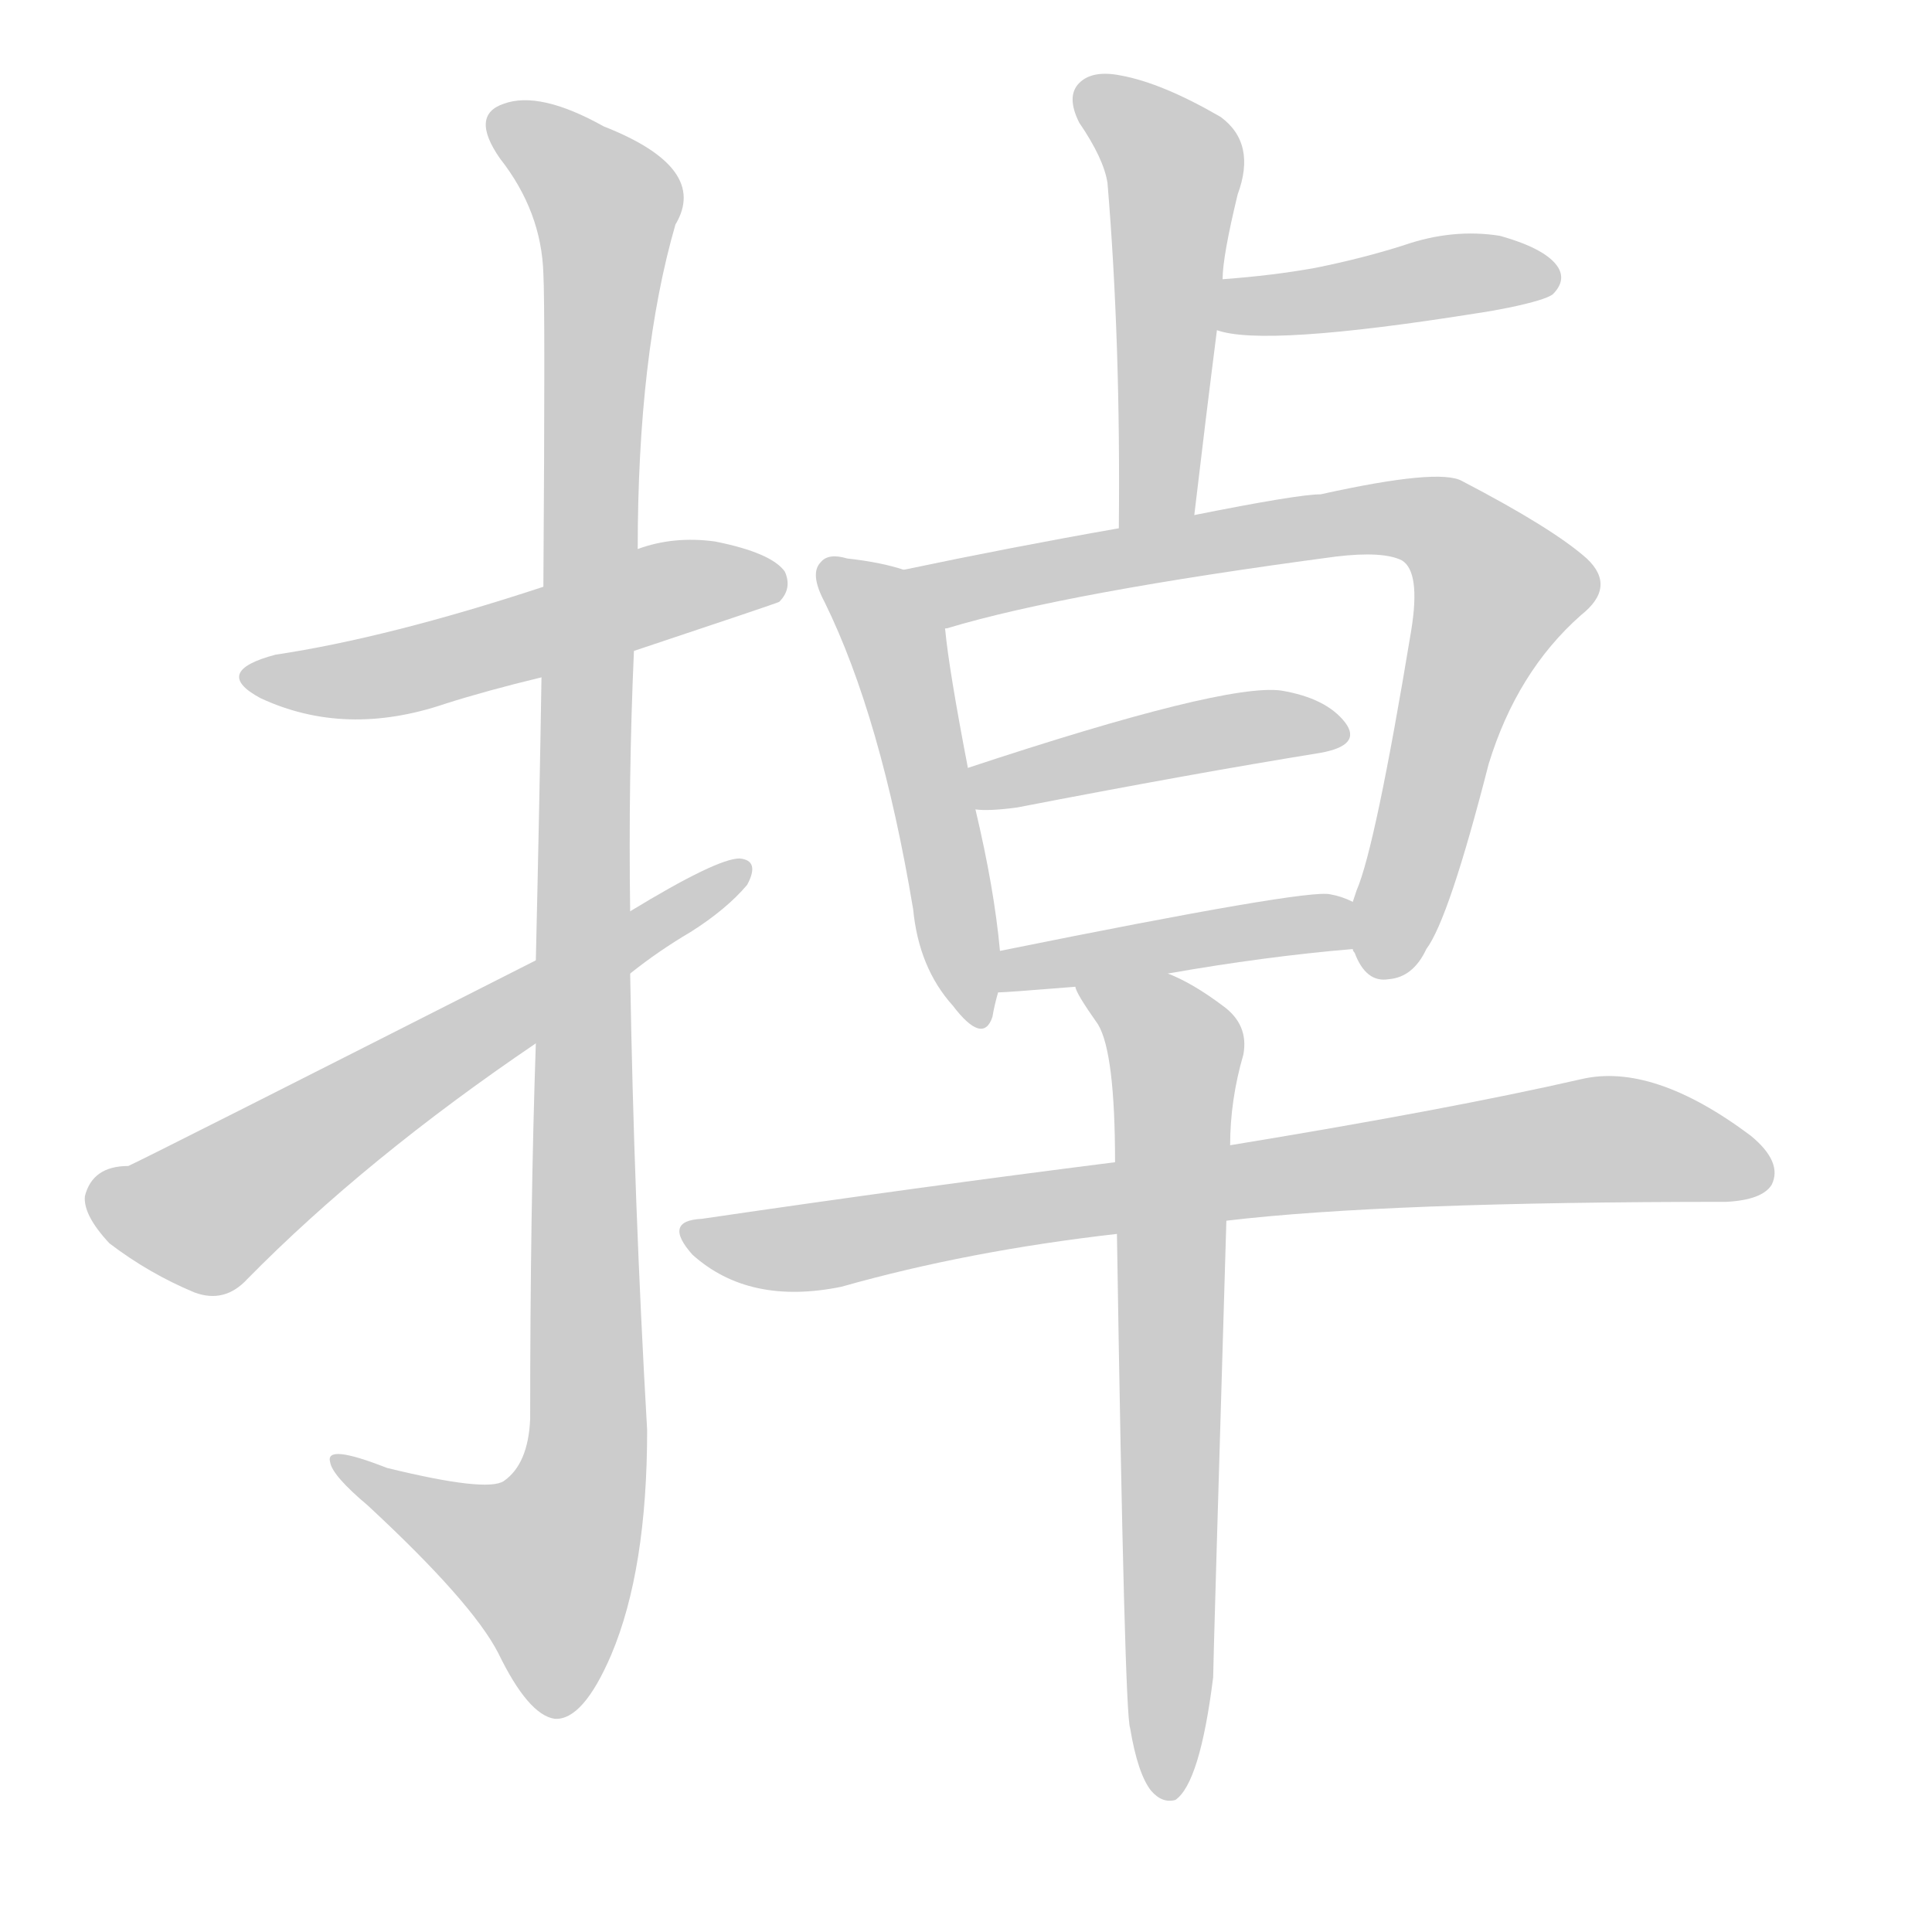<!--
AnimCJK 2016-2018 Copyright Francois Mizessyn - https://github.com/parsimonhi/animCJK
Derived from:
    MakeMeAHanzi project - https://github.com/skishore/makemeahanzi
    Arphic PL KaitiM GB - https://apps.ubuntu.com/cat/applications/precise/fonts-arphic-gkai00mp/
    Arphic PL UKai - https://apps.ubuntu.com/cat/applications/fonts-arphic-ukai/
You can redistribute and/or modify this file under the terms of the Arphic Public License
as published by Arphic Technology Co., Ltd.
You should have received a copy of this license (the directory "APL") along with this file;
if not, see http://ftp.gnu.org/non-gnu/chinese-fonts-truetype/LICENSE.
-->
<svg id="z25481" class="acjk" version="1.1" viewBox="0 0 1024 1024" xmlns="http://www.w3.org/2000/svg" xmlns:xlink="http://www.w3.org/1999/xlink">
<style>
<![CDATA[
@keyframes z25481k {
	from {
		stroke:#ccc;
		stroke-dashoffset:3334;
	}
	1% {
		stroke:#c00;
		stroke-dashoffset:3334;
	}
	75% {
		stroke:#c00;
		stroke-dashoffset:0;
	}
	to {
		stroke:#000;
	}
}
#z25481 path[clip-path] {
	animation:z25481k 1s linear both;
	stroke-dasharray:3334;
	stroke-width:128;
	stroke-linecap:round;
	fill:none;
}
#z25481 path[clip-path="url(#z25481c1)"] {animation-delay:1s;}
#z25481 path[clip-path="url(#z25481c2)"] {animation-delay:2s;}
#z25481 path[clip-path="url(#z25481c3)"] {animation-delay:3s;}
#z25481 path[clip-path="url(#z25481c4)"] {animation-delay:4s;}
#z25481 path[clip-path="url(#z25481c5)"] {animation-delay:5s;}
#z25481 path[clip-path="url(#z25481c6)"] {animation-delay:6s;}
#z25481 path[clip-path="url(#z25481c7)"] {animation-delay:7s;}
#z25481 path[clip-path="url(#z25481c8)"] {animation-delay:8s;}
#z25481 path[clip-path="url(#z25481c9)"] {animation-delay:9s;}
#z25481 path[clip-path="url(#z25481c10)"] {animation-delay:10s;}
#z25481 path[clip-path="url(#z25481c11)"] {animation-delay:11s;}
#z25481 path {fill:#ccc;}
]]>
</style>
<path id="z25481d1" d="M336 345Q411 320 413 319Q420 312 416 303Q409 293 379 287Q357 284 338 291C305 304 305 304 288 311Q206 338 146 347Q112 356 138 370Q183 391 236 373Q258 366 287 359C320 350 320 350 336 345Z"/>
<path id="z25481d2" d="M284 553Q281 641 281 752Q280 776 267 785Q258 791 205 778Q172 765 175 775Q176 782 195 798Q250 849 264 876Q280 909 294 911Q309 912 324 877Q343 832 343 758Q336 637 334 516C334 494 334 494 334 483Q333 413 336 345C337 309 337 309 338 291Q338 188 358 119Q376 89 320 67Q286 48 267 55Q249 61 265 84Q287 112 288 145Q289 163 288 311C287 343 287 343 287 359Q286 423 284 509C284 538 284 538 284 553Z"/>
<path id="z25481d3" d="M284 509Q77 614 68 618Q49 618 45 634Q44 644 58 659Q79 675 103 685Q119 691 131 678Q194 614 284 553C317 528 317 528 334 516Q349 504 366 494Q385 482 396 469Q403 456 392 455Q380 455 334 483C301 500 301 500 284 509Z"/>
<path id="z25481d4" d="M633 273Q639 222 645 175C647 157 647 157 648 148Q648 136 656 103Q666 76 647 62Q616 44 594 40Q579 37 572 44Q565 51 572 65Q585 84 587 97Q594 181 593 280C593 294 630 286 633 273Z"/>
<path id="z25481d5" d="M645 175Q670 184 783 166Q790 165 800 163Q819 159 823 156Q830 149 826 142Q820 132 795 125Q770 121 744 130Q722 137 697 142Q675 146 648 148C639 148 636 173 645 175Z"/>
<path id="z25481d6" d="M479 302Q467 298 449 296Q439 293 435 298Q429 304 437 319Q467 380 484 482Q487 513 505 533Q521 554 526 539Q527 533 529 526C530 511 530 511 530 504Q527 471 517 429C514 414 514 414 513 407Q503 355 501 334C499 321 492 305 479 302Z"/>
<path id="z25481d7" d="M717 503Q717 504 718 505Q724 521 736 519Q749 518 756 503Q768 487 789 405Q804 356 838 326Q857 311 841 296Q823 280 775 255Q763 248 700 262Q688 262 633 273C606 278 606 278 593 280Q536 290 479 302C466 304 489 339 501 334Q500 333 502 333Q565 314 708 295Q733 292 743 297Q753 303 748 334Q729 449 719 472Q718 475 717 478C714 486 714 495 717 503Z"/>
<path id="z25481d8" d="M517 429Q524 430 539 428Q632 410 700 399Q722 395 713 383Q703 370 679 366Q649 362 513 407C506 409 510 429 517 429Z"/>
<path id="z25481d9" d="M619 516Q670 507 717 503C725 502 725 481 717 478Q711 475 705 474Q693 471 530 504C523 505 522 526 529 526Q533 526 570 523C603 518 603 518 619 516Z"/>
<path id="z25481d10" d="M650 647Q734 637 915 637Q934 636 939 628Q945 616 928 602Q876 563 838 572Q768 588 652 607C611 613 611 613 591 616Q488 629 372 646Q351 647 367 665Q397 692 446 682Q513 663 592 654C631 649 631 649 650 647Z"/>
<path id="z25481d11" d="M599 916Q603 940 610 949Q616 956 623 954Q636 945 643 889Q643 882 650 647C651 620 651 620 652 607Q652 583 659 559Q662 543 648 533Q632 521 619 516C604 510 564 508 570 523Q570 526 582 543Q591 558 591 616C592 641 592 641 592 654Q596 909 599 916Z"/>
<defs>
	<clipPath id="z25481c1"><use xlink:href="#z25481d1"></use></clipPath>
	<clipPath id="z25481c2"><use xlink:href="#z25481d2"></use></clipPath>
	<clipPath id="z25481c3"><use xlink:href="#z25481d3"></use></clipPath>
	<clipPath id="z25481c4"><use xlink:href="#z25481d4"></use></clipPath>
	<clipPath id="z25481c5"><use xlink:href="#z25481d5"></use></clipPath>
	<clipPath id="z25481c6"><use xlink:href="#z25481d6"></use></clipPath>
	<clipPath id="z25481c7"><use xlink:href="#z25481d7"></use></clipPath>
	<clipPath id="z25481c8"><use xlink:href="#z25481d8"></use></clipPath>
	<clipPath id="z25481c9"><use xlink:href="#z25481d9"></use></clipPath>
	<clipPath id="z25481c10"><use xlink:href="#z25481d10"></use></clipPath>
	<clipPath id="z25481c11"><use xlink:href="#z25481d11"></use></clipPath>
</defs>
<path pathLength="3333" clip-path="url(#z25481c1)" d="M134 359L411 302"/>
<path pathLength="3333" clip-path="url(#z25481c2)" d="M265 60L324 121L311 770L282 858L183 778"/>
<path pathLength="3333" clip-path="url(#z25481c3)" d="M50 631L104 646L392 463"/>
<path pathLength="3333" clip-path="url(#z25481c4)" d="M577 51L623 92L603 276"/>
<path pathLength="3333" clip-path="url(#z25481c5)" d="M654 169L819 146"/>
<path pathLength="3333" clip-path="url(#z25481c6)" d="M441 306L473 337L518 536"/>
<path pathLength="3333" clip-path="url(#z25481c7)" d="M487 304L734 274L785 295L797 319L738 515"/>
<path pathLength="3333" clip-path="url(#z25481c8)" d="M519 414L708 388"/>
<path pathLength="3333" clip-path="url(#z25481c9)" d="M539 518L712 493"/>
<path pathLength="3333" clip-path="url(#z25481c10)" d="M368 654L846 604L936 620"/>
<path pathLength="3333" clip-path="url(#z25481c11)" d="M580 529L624 560L616 947"/>
</svg>